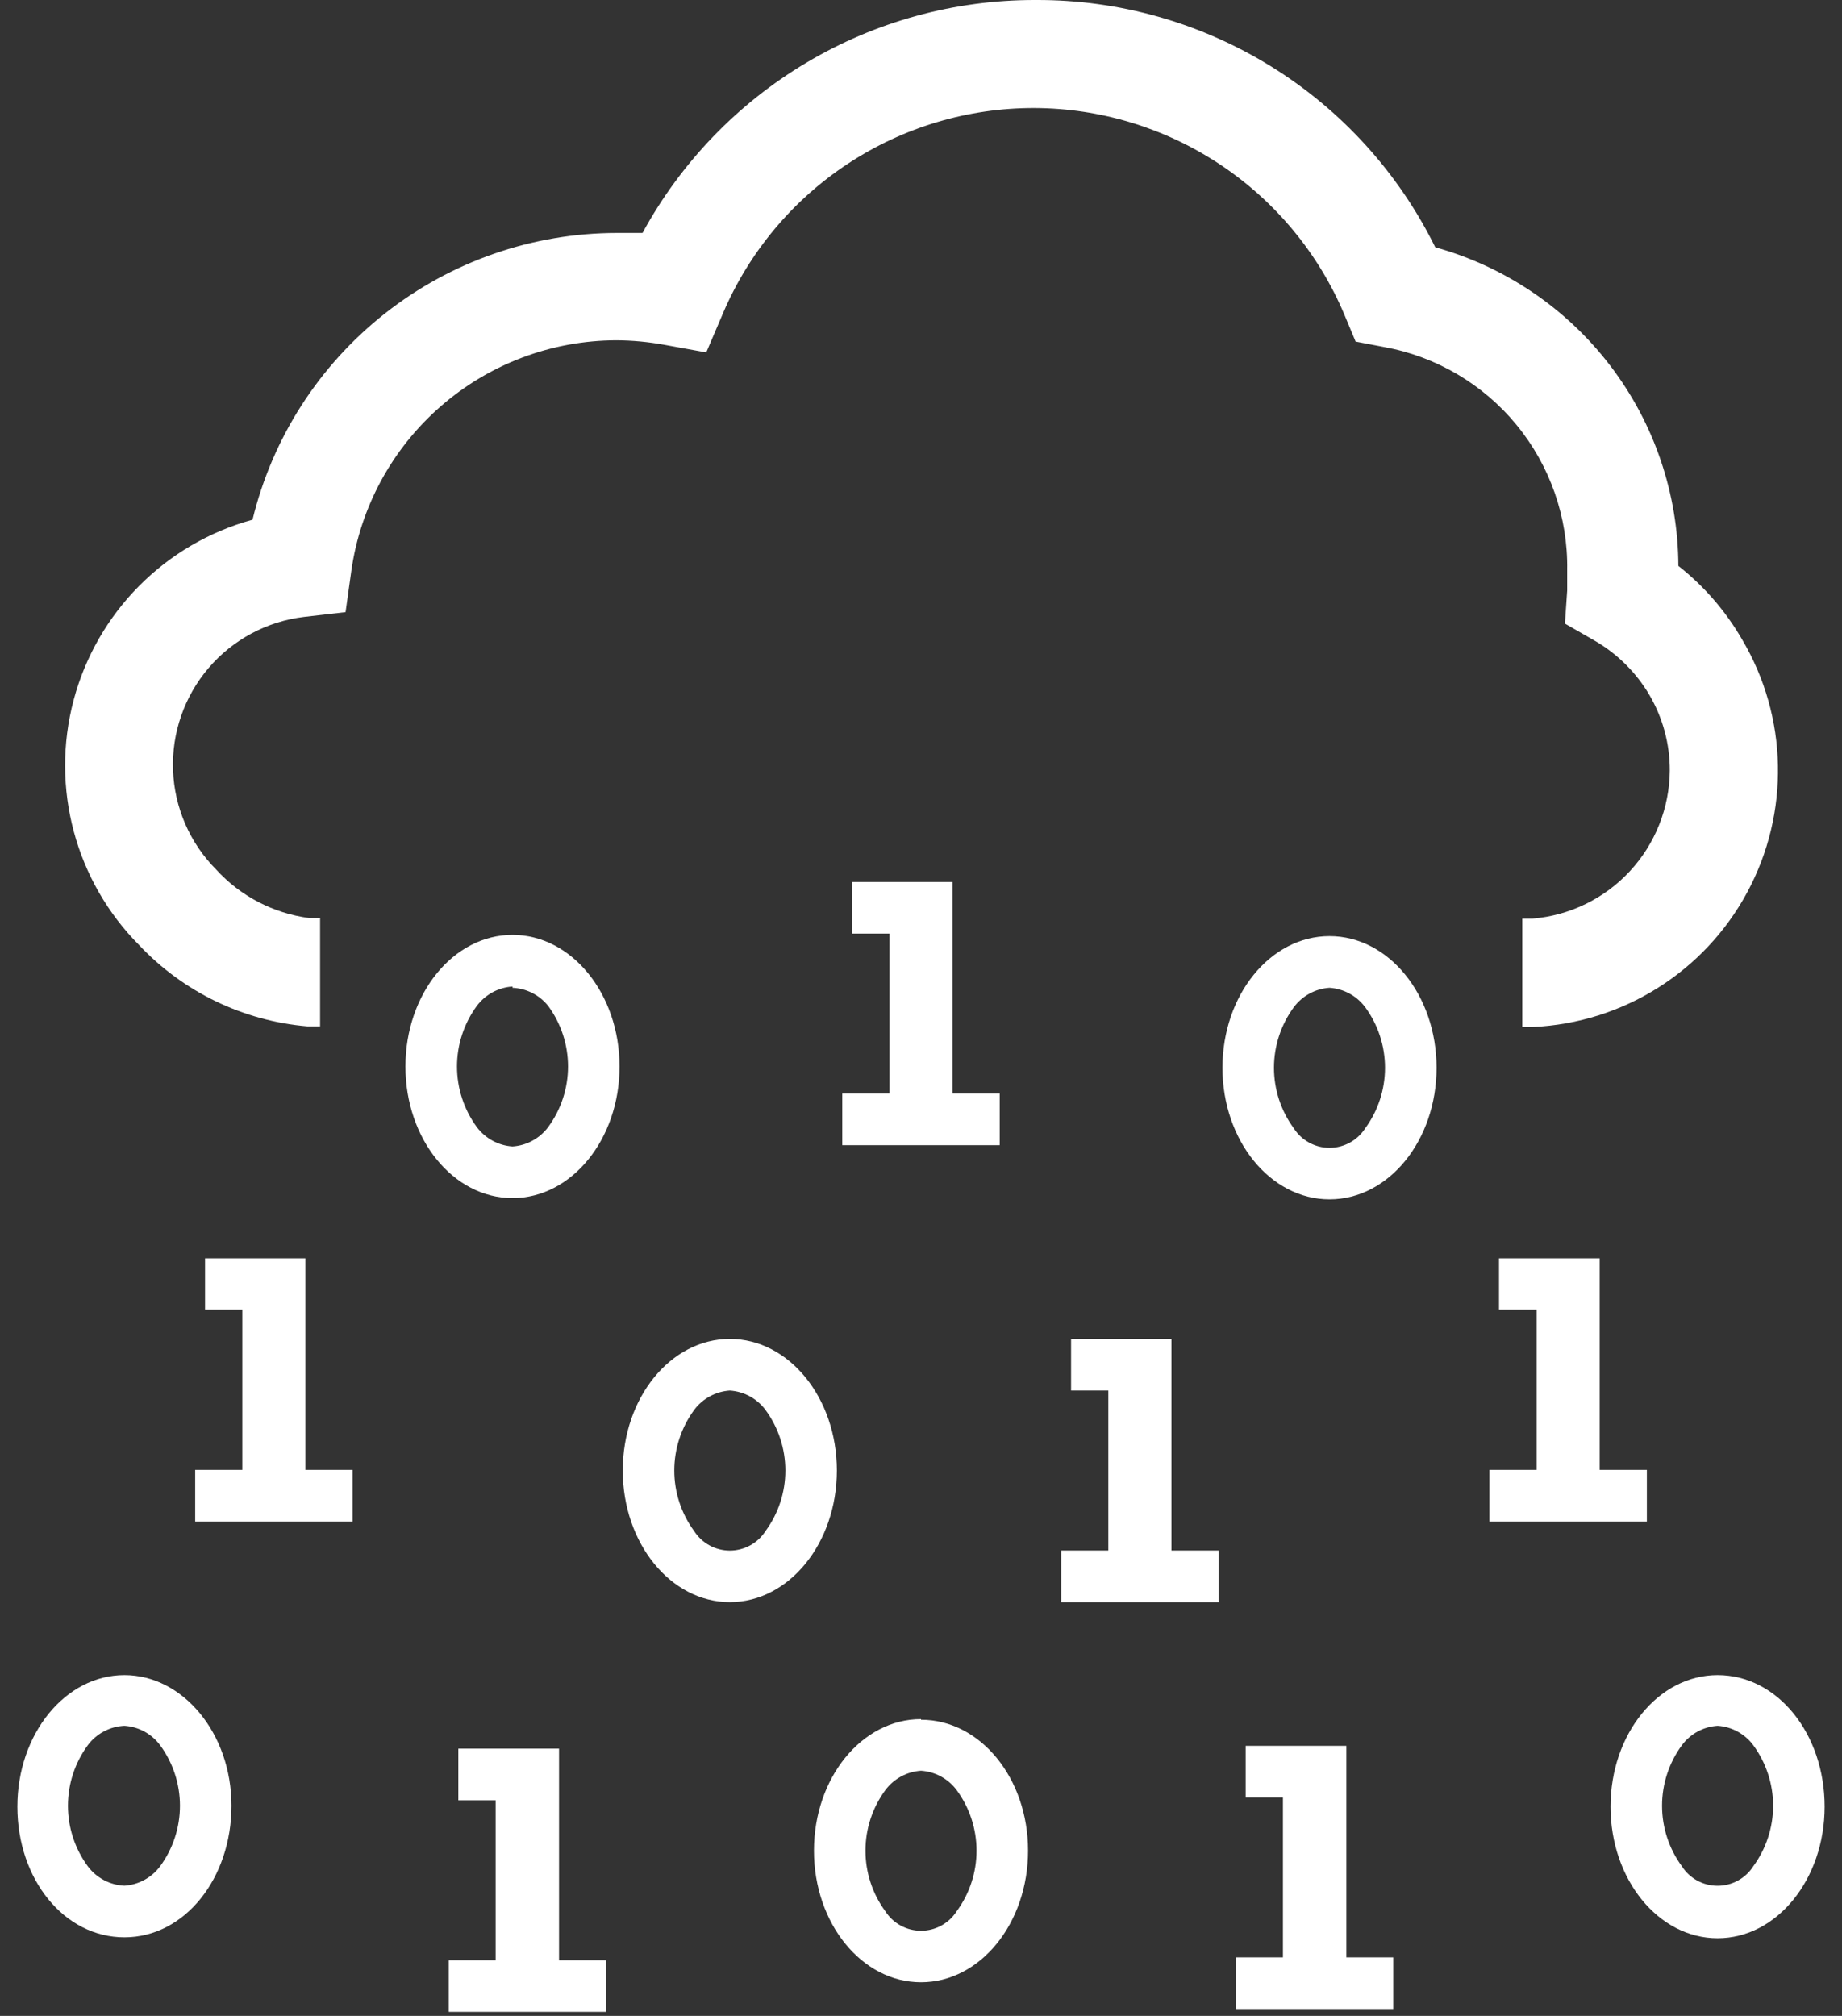 <svg width="53" height="58" viewBox="0 0 53 58" fill="none" xmlns="http://www.w3.org/2000/svg">
<rect x="0" y="0" width="53" height="58" fill="#333333" stroke="none"/>
<path d="M26.5 50.946C26.908 50.973 27.283 51.177 27.527 51.505C27.898 52.01 28.098 52.62 28.098 53.247C28.098 53.873 27.898 54.484 27.527 54.989C27.303 55.339 26.916 55.551 26.5 55.551C26.084 55.551 25.697 55.339 25.473 54.989C25.102 54.484 24.902 53.873 24.902 53.247C24.902 52.62 25.102 52.01 25.473 51.505C25.717 51.177 26.092 50.973 26.5 50.946ZM26.5 49.461C24.795 49.461 23.42 51.157 23.42 53.247C23.42 55.337 24.795 57.033 26.5 57.033C28.205 57.033 29.58 55.337 29.58 53.247C29.58 51.157 28.205 49.479 26.5 49.479V49.461Z" fill="white"/>
<path d="M33.706 44.611V38.523H30.818V40.008H31.89V44.611H30.534V46.096H35.063V44.611H33.706Z" fill="white"/>
<path d="M20.999 40.008C21.407 40.035 21.782 40.239 22.026 40.567C22.397 41.072 22.597 41.683 22.597 42.309C22.597 42.936 22.397 43.546 22.026 44.051C21.802 44.401 21.415 44.613 20.999 44.613C20.583 44.613 20.197 44.401 19.972 44.051C19.602 43.546 19.401 42.936 19.401 42.309C19.401 41.683 19.602 41.072 19.972 40.567C20.216 40.239 20.591 40.035 20.999 40.008ZM20.999 38.523C19.294 38.523 17.919 40.219 17.919 42.309C17.919 44.399 19.294 46.096 20.999 46.096C22.704 46.096 24.079 44.399 24.079 42.309C24.079 40.219 22.704 38.523 20.999 38.523Z" fill="white"/>
<path d="M16.085 56.4V50.312H13.188V51.798H14.261V56.4H12.913V57.885H17.442V56.4H16.085Z" fill="white"/>
<path d="M38.739 56.317V50.23H35.842V51.715H36.914V56.317H35.558V57.803H40.087V56.317H38.739Z" fill="white"/>
<path d="M27.407 31.464V25.376H24.51V26.861H25.592V31.464H24.235V32.949H28.764V31.464H27.407Z" fill="white"/>
<path d="M49.42 49.653C49.827 49.679 50.203 49.884 50.447 50.212C50.817 50.717 51.018 51.327 51.018 51.954C51.018 52.58 50.817 53.191 50.447 53.696C50.222 54.046 49.836 54.257 49.42 54.257C49.004 54.257 48.617 54.046 48.393 53.696C48.022 53.191 47.822 52.58 47.822 51.954C47.822 51.327 48.022 50.717 48.393 50.212C48.637 49.884 49.012 49.679 49.42 49.653ZM49.42 48.195C47.715 48.195 46.34 49.891 46.34 51.981C46.34 54.071 47.715 55.767 49.42 55.767C51.125 55.767 52.5 54.071 52.5 51.981C52.5 49.891 51.153 48.195 49.42 48.195Z" fill="white"/>
<path d="M3.58 49.653C3.988 49.679 4.363 49.884 4.607 50.212C4.978 50.717 5.178 51.327 5.178 51.954C5.178 52.58 4.978 53.191 4.607 53.696C4.363 54.023 3.988 54.228 3.58 54.255C3.163 54.236 2.776 54.031 2.526 53.696C2.155 53.191 1.955 52.58 1.955 51.954C1.955 51.327 2.155 50.717 2.526 50.212C2.776 49.877 3.163 49.672 3.58 49.653ZM3.58 48.195C1.875 48.195 0.5 49.891 0.5 51.981C0.5 54.071 1.847 55.74 3.58 55.74C5.313 55.74 6.66 54.044 6.66 51.954C6.66 49.864 5.258 48.195 3.58 48.195Z" fill="white"/>
<path d="M8.788 42.291V36.204H5.9V37.68H6.972V42.291H5.616V43.776H10.144V42.291H8.788Z" fill="white"/>
<path d="M46.028 42.291V36.204H43.131V37.68H44.213V42.291H42.856V43.776H47.385V42.291H46.028Z" fill="white"/>
<path d="M38.254 28.42C38.661 28.447 39.037 28.651 39.281 28.979C39.652 29.484 39.851 30.095 39.851 30.721C39.851 31.348 39.652 31.958 39.281 32.463C39.056 32.813 38.669 33.025 38.254 33.025C37.838 33.025 37.451 32.813 37.227 32.463C36.856 31.958 36.656 31.348 36.656 30.721C36.656 30.095 36.856 29.484 37.227 28.979C37.471 28.651 37.846 28.447 38.254 28.42ZM38.254 26.934C36.549 26.934 35.174 28.631 35.174 30.721C35.174 32.811 36.549 34.507 38.254 34.507C39.959 34.507 41.334 32.811 41.334 30.721C41.334 28.631 39.959 26.934 38.254 26.934Z" fill="white"/>
<path d="M14.746 28.42C15.148 28.438 15.522 28.628 15.773 28.943C16.144 29.448 16.344 30.058 16.344 30.685C16.344 31.311 16.144 31.922 15.773 32.427C15.529 32.754 15.154 32.959 14.746 32.986C14.339 32.959 13.963 32.754 13.719 32.427C13.349 31.922 13.149 31.311 13.149 30.685C13.149 30.058 13.349 29.448 13.719 28.943C13.963 28.615 14.339 28.41 14.746 28.384V28.42ZM14.746 26.898C13.041 26.898 11.666 28.595 11.666 30.685C11.666 32.775 13.041 34.471 14.746 34.471C16.451 34.471 17.826 32.775 17.826 30.685C17.826 28.595 16.451 26.898 14.746 26.898Z" fill="white"/>
<path d="M50.126 18.4C49.655 17.584 49.033 16.865 48.292 16.282C48.284 14.201 47.597 12.179 46.334 10.524C45.071 8.869 43.303 7.672 41.297 7.115C40.241 4.972 38.604 3.169 36.573 1.911C34.542 0.653 32.199 -0.009 29.81 9.08057e-05H29.764C27.456 -0 25.189 0.622 23.205 1.802C21.221 2.981 19.591 4.674 18.487 6.702H17.754C15.334 6.703 12.985 7.517 11.083 9.014C9.181 10.51 7.837 12.601 7.266 14.953C4.749 15.644 2.79 17.62 2.119 20.142C1.449 22.664 2.17 25.352 4.011 27.201C5.281 28.545 7.001 29.373 8.843 29.53H9.21V26.413H8.889C7.863 26.276 6.918 25.783 6.221 25.02C5.462 24.257 5.019 23.236 4.979 22.162C4.938 21.087 5.304 20.036 6.003 19.218C6.702 18.401 7.683 17.876 8.751 17.749L9.943 17.612L10.108 16.429C10.368 14.59 11.283 12.907 12.684 11.688C14.085 10.468 15.878 9.795 17.736 9.791C18.197 9.794 18.657 9.837 19.111 9.92L20.321 10.14L20.807 9.003C21.556 7.252 22.804 5.759 24.395 4.711C25.986 3.663 27.85 3.105 29.755 3.108C31.663 3.113 33.527 3.681 35.115 4.739C36.703 5.797 37.944 7.299 38.684 9.058L39.005 9.828L39.821 9.984H39.821C41.318 10.255 42.67 11.05 43.635 12.225C44.6 13.4 45.117 14.881 45.093 16.401V16.988L45.028 17.942L45.89 18.437C46.538 18.813 47.078 19.35 47.458 19.995C47.844 20.654 48.047 21.404 48.045 22.168C48.037 23.244 47.627 24.277 46.896 25.066C46.165 25.855 45.165 26.342 44.093 26.431H43.8V29.548H44.112H44.111C46.703 29.428 49.04 27.958 50.272 25.675C51.504 23.392 51.448 20.631 50.126 18.4L50.126 18.4Z" fill="white"/>
</svg>
